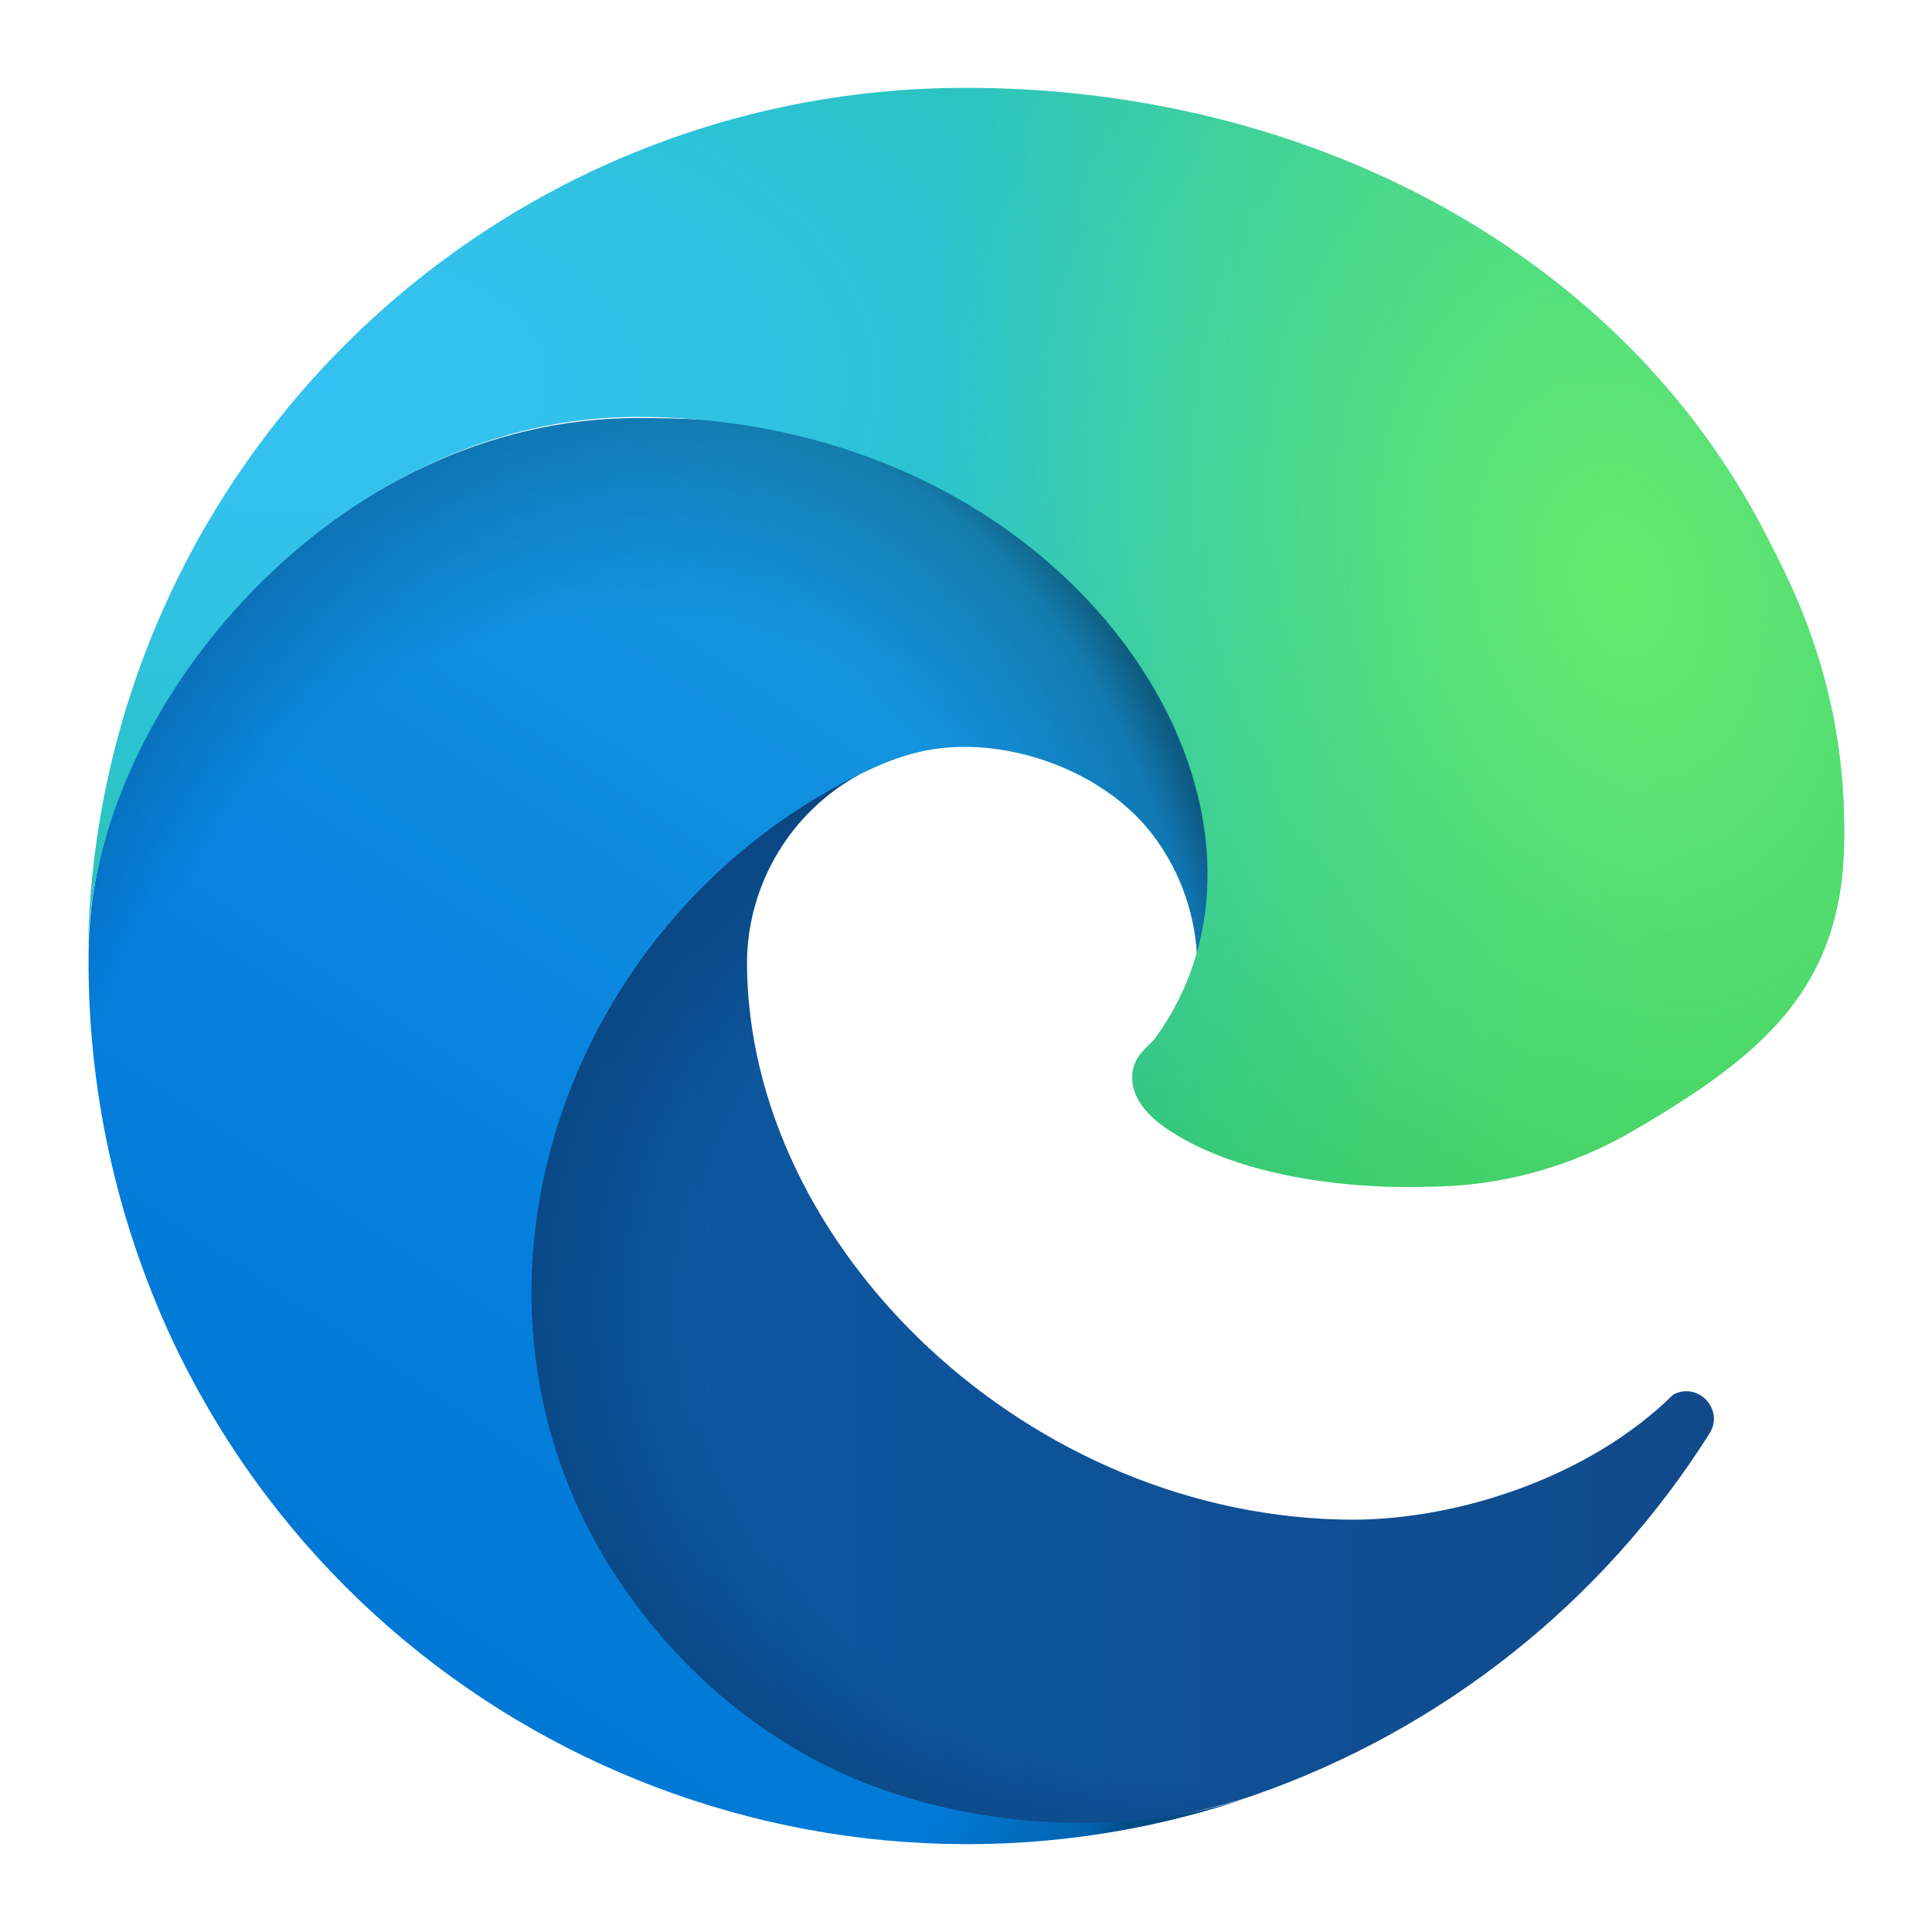 <?xml version="1.0" encoding="UTF-8" standalone="no"?>
<!-- Created with Inkscape (http://www.inkscape.org/) -->

<svg
   width="22"
   height="22"
   viewBox="0 0 22 22"
   version="1.1"
   id="svg5"
   inkscape:version="1.2.1 (9c6d41e410, 2022-07-14, custom)"
   sodipodi:docname="microsoft-edge.svg"
   xmlns:inkscape="http://www.inkscape.org/namespaces/inkscape"
   xmlns:sodipodi="http://sodipodi.sourceforge.net/DTD/sodipodi-0.dtd"
   xmlns:xlink="http://www.w3.org/1999/xlink"
   xmlns="http://www.w3.org/2000/svg"
   xmlns:svg="http://www.w3.org/2000/svg">
  <sodipodi:namedview
     id="namedview7"
     pagecolor="#ffffff"
     bordercolor="#000000"
     borderopacity="0.25"
     inkscape:showpageshadow="2"
     inkscape:pageopacity="0.0"
     inkscape:pagecheckerboard="0"
     inkscape:deskcolor="#d1d1d1"
     inkscape:document-units="px"
     showgrid="false"
     inkscape:zoom="36.590909"
     inkscape:cx="10.262112"
     inkscape:cy="11"
     inkscape:window-width="1920"
     inkscape:window-height="1007"
     inkscape:window-x="0"
     inkscape:window-y="0"
     inkscape:window-maximized="1"
     inkscape:current-layer="svg5"
     showguides="true" />
  <defs
     id="defs2">
    <linearGradient
       inkscape:collect="always"
       xlink:href="#linearGradient2180"
       id="linearGradient6538"
       x1="52.98"
       y1="11.062"
       x2="64.124"
       y2="11.062"
       gradientUnits="userSpaceOnUse"
       gradientTransform="matrix(1.25,0,0,1.25,-60.638,1)" />
    <linearGradient
       inkscape:collect="always"
       id="linearGradient2180">
      <stop
         style="stop-color:#0c59a4;stop-opacity:1;"
         offset="0"
         id="stop2176" />
      <stop
         style="stop-color:#114a8b;stop-opacity:1;"
         offset="1"
         id="stop2178" />
    </linearGradient>
    <radialGradient
       inkscape:collect="always"
       xlink:href="#linearGradient27818"
       id="radialGradient22002"
       cx="58.907"
       cy="10.507"
       fx="58.907"
       fy="10.507"
       r="5.572"
       gradientTransform="matrix(-0.023,1.361,-1.547,-0.026,31.787,-64.994)"
       gradientUnits="userSpaceOnUse" />
    <linearGradient
       inkscape:collect="always"
       id="linearGradient27818">
      <stop
         style="stop-color:#000000;stop-opacity:0;"
         offset="0.72"
         id="stop27812" />
      <stop
         style="stop-color:#000000;stop-opacity:0.5;"
         offset="0.95"
         id="stop27814" />
      <stop
         style="stop-color:#000000;stop-opacity:1"
         offset="1"
         id="stop27816" />
    </linearGradient>
    <linearGradient
       inkscape:collect="always"
       xlink:href="#linearGradient1748"
       id="linearGradient5078"
       x1="58.267"
       y1="4.056"
       x2="51.795"
       y2="13.789"
       gradientUnits="userSpaceOnUse"
       gradientTransform="matrix(1.25,0,0,1.25,-60.638,1)" />
    <linearGradient
       inkscape:collect="always"
       id="linearGradient1748">
      <stop
         style="stop-color:#1b9ed2;stop-opacity:1;"
         offset="0"
         id="stop1744" />
      <stop
         style="stop-color:#1595df;stop-opacity:1;"
         offset="0.15"
         id="stop1752" />
      <stop
         style="stop-color:#0680df;stop-opacity:1;"
         offset="0.67"
         id="stop1754" />
      <stop
         style="stop-color:#0078d4;stop-opacity:1;"
         offset="1"
         id="stop1746" />
    </linearGradient>
    <radialGradient
       inkscape:collect="always"
       xlink:href="#linearGradient1360"
       id="radialGradient16878"
       cx="53.33"
       cy="11.518"
       fx="53.33"
       fy="11.518"
       r="5.265"
       gradientTransform="matrix(1.49,0.337,-0.493,2.182,-67.653,-27.413)"
       gradientUnits="userSpaceOnUse" />
    <linearGradient
       inkscape:collect="always"
       id="linearGradient1360">
      <stop
         style="stop-color:#000000;stop-opacity:0;"
         offset="0.75"
         id="stop1356" />
      <stop
         style="stop-color:#000000;stop-opacity:0.498;"
         offset="0.95"
         id="stop1364" />
      <stop
         style="stop-color:#000000;stop-opacity:1;"
         offset="1"
         id="stop1358" />
    </linearGradient>
    <radialGradient
       inkscape:collect="always"
       xlink:href="#linearGradient1290"
       id="radialGradient6548"
       cx="60.962"
       cy="7.331"
       fx="60.962"
       fy="7.331"
       r="8"
       gradientTransform="matrix(-3.006,0.031,-0.017,-1.691,186.923,14.863)"
       gradientUnits="userSpaceOnUse" />
    <linearGradient
       inkscape:collect="always"
       id="linearGradient1290">
      <stop
         style="stop-color:#35c1f1;stop-opacity:1;"
         offset="0"
         id="stop1286" />
      <stop
         style="stop-color:#34c1ed;stop-opacity:1;"
         offset="0.1"
         id="stop1294" />
      <stop
         style="stop-color:#2fc2df;stop-opacity:1;"
         offset="0.23"
         id="stop1296" />
      <stop
         style="stop-color:#2bc3d2;stop-opacity:1;"
         offset="0.3"
         id="stop1298" />
      <stop
         style="stop-color:#36c752;stop-opacity:1;"
         offset="1"
         id="stop1288" />
    </linearGradient>
    <radialGradient
       inkscape:collect="always"
       xlink:href="#linearGradient1280"
       id="radialGradient27857"
       gradientUnits="userSpaceOnUse"
       gradientTransform="matrix(-0.936,0.228,-0.33,-1.354,66.434,-2.418)"
       cx="50.601"
       cy="1.808"
       fx="50.601"
       fy="1.808"
       r="8" />
    <linearGradient
       inkscape:collect="always"
       id="linearGradient1280">
      <stop
         style="stop-color:#66eb6e;stop-opacity:1;"
         offset="0"
         id="stop1276" />
      <stop
         style="stop-color:#66eb6e;stop-opacity:0;"
         offset="1"
         id="stop1278" />
    </linearGradient>
  </defs>
  <path
     style="fill:url(#linearGradient6538);fill-opacity:1;stroke-width:1.25"
     class="cls-1"
     d="m 19.051,15.883 c -0.958,0.943 -2.445,1.416 -3.628,1.422 -3.697,0 -6.917,-3.092 -6.917,-6.355 0.01,-0.891 0.501,-1.707 1.284,-2.133 -3.344,0.141 -4.203,3.624 -4.203,5.665 0,5.771 5.319,6.356 6.465,6.356 0.618,0 1.55,-0.18 2.109,-0.356 l 0.102,-0.034 c 2.152,-0.744 3.987,-2.199 5.203,-4.124 0.174,-0.273 -0.132,-0.598 -0.416,-0.441 z"
     id="path2965"
     sodipodi:nodetypes="scccsscccss" />
  <path
     d="m 19.051,15.883 c -0.958,0.943 -2.445,1.416 -3.628,1.422 -3.697,0 -6.917,-3.092 -6.917,-6.355 0.01,-0.891 0.501,-1.707 1.284,-2.133 -3.344,0.141 -4.203,3.624 -4.203,5.665 0,5.771 5.319,6.356 6.465,6.356 0.618,0 1.55,-0.18 2.109,-0.356 l 0.102,-0.034 c 2.152,-0.744 3.987,-2.199 5.203,-4.124 0.174,-0.273 -0.132,-0.598 -0.416,-0.441 z"
     style="opacity:0.35;fill:url(#radialGradient22002);fill-opacity:1;stroke-width:1.25"
     id="path20518" />
  <path
     style="fill:url(#linearGradient5078);fill-opacity:1;stroke-width:1.25"
     class="cls-3"
     d="M 8.96,19.857 C 8.263,19.425 7.659,18.858 7.183,18.19 4.874,15.028 6.277,10.548 9.79,8.817 10.034,8.702 10.45,8.495 11.004,8.505 c 0.791,0.006 1.659,0.382 2.133,1.015 0.315,0.421 0.489,0.931 0.497,1.458 0,-0.016 1.785,-6.218 -6.375,-6.218 -3.429,0 -6.25,3.254 -6.25,6.109 -0.014,1.51 0.31,3.004 0.946,4.374 2.153,4.593 7.404,6.846 12.216,5.242 -1.647,0.519 -3.74,0.291 -5.204,-0.625 z"
     id="path2967"
     sodipodi:nodetypes="ccccccsccccc" />
  <path
     d="M 8.96,19.857 C 8.263,19.425 7.659,18.858 7.183,18.19 4.874,15.028 6.277,10.548 9.79,8.817 10.034,8.702 10.45,8.495 11.004,8.505 c 0.791,0.006 1.659,0.382 2.133,1.015 0.315,0.421 0.489,0.931 0.497,1.458 0,-0.016 1.785,-6.218 -6.375,-6.218 -3.429,0 -6.25,3.254 -6.25,6.109 -0.014,1.51 0.31,3.004 0.946,4.374 2.153,4.593 7.404,6.846 12.216,5.242 -1.647,0.519 -3.74,0.291 -5.204,-0.625 z"
     style="opacity:0.4;fill:url(#radialGradient16878);fill-opacity:1;stroke-width:1.25"
     id="path15394" />
  <path
     style="fill:url(#radialGradient6548);fill-opacity:1;stroke-width:1.25"
     class="cls-5"
     d="m 13.15,11.828 c -0.063,0.082 -0.258,0.195 -0.258,0.442 0,0.204 0.133,0.4 0.369,0.565 1.123,0.781 2.992,0.678 2.997,0.678 0.832,-0.002 1.649,-0.227 2.365,-0.652 1.469,-0.858 2.374,-1.63 2.377,-3.331 C 21.02,7.779 20.375,6.615 20.114,6.1 18.458,2.862 14.885,1 10.999,1 5.531,0.999 1.077,5.391 1,10.857 1.038,8.003 3.875,4.748 7.25,4.748 c 5,0 7.805,4.473 5.9,7.08 z"
     id="path2969"
     sodipodi:nodetypes="sscccccccsss" />
  <path
     d="m 13.15,11.828 c -0.063,0.082 -0.258,0.195 -0.258,0.442 0,0.204 0.133,0.4 0.369,0.565 1.123,0.781 2.992,0.678 2.997,0.678 0.832,-0.002 1.649,-0.227 2.365,-0.652 1.469,-0.858 2.374,-1.63 2.377,-3.331 C 21.02,7.779 20.375,6.615 20.114,6.1 18.458,2.862 14.885,1 10.999,1 5.531,0.999 1.077,5.391 1,10.857 1.038,8.003 3.875,4.748 7.25,4.748 c 5,0 7.805,4.473 5.9,7.08 z"
     style="fill:url(#radialGradient27857);fill-opacity:1;stroke-width:1.25"
     id="path27828" />
</svg>

